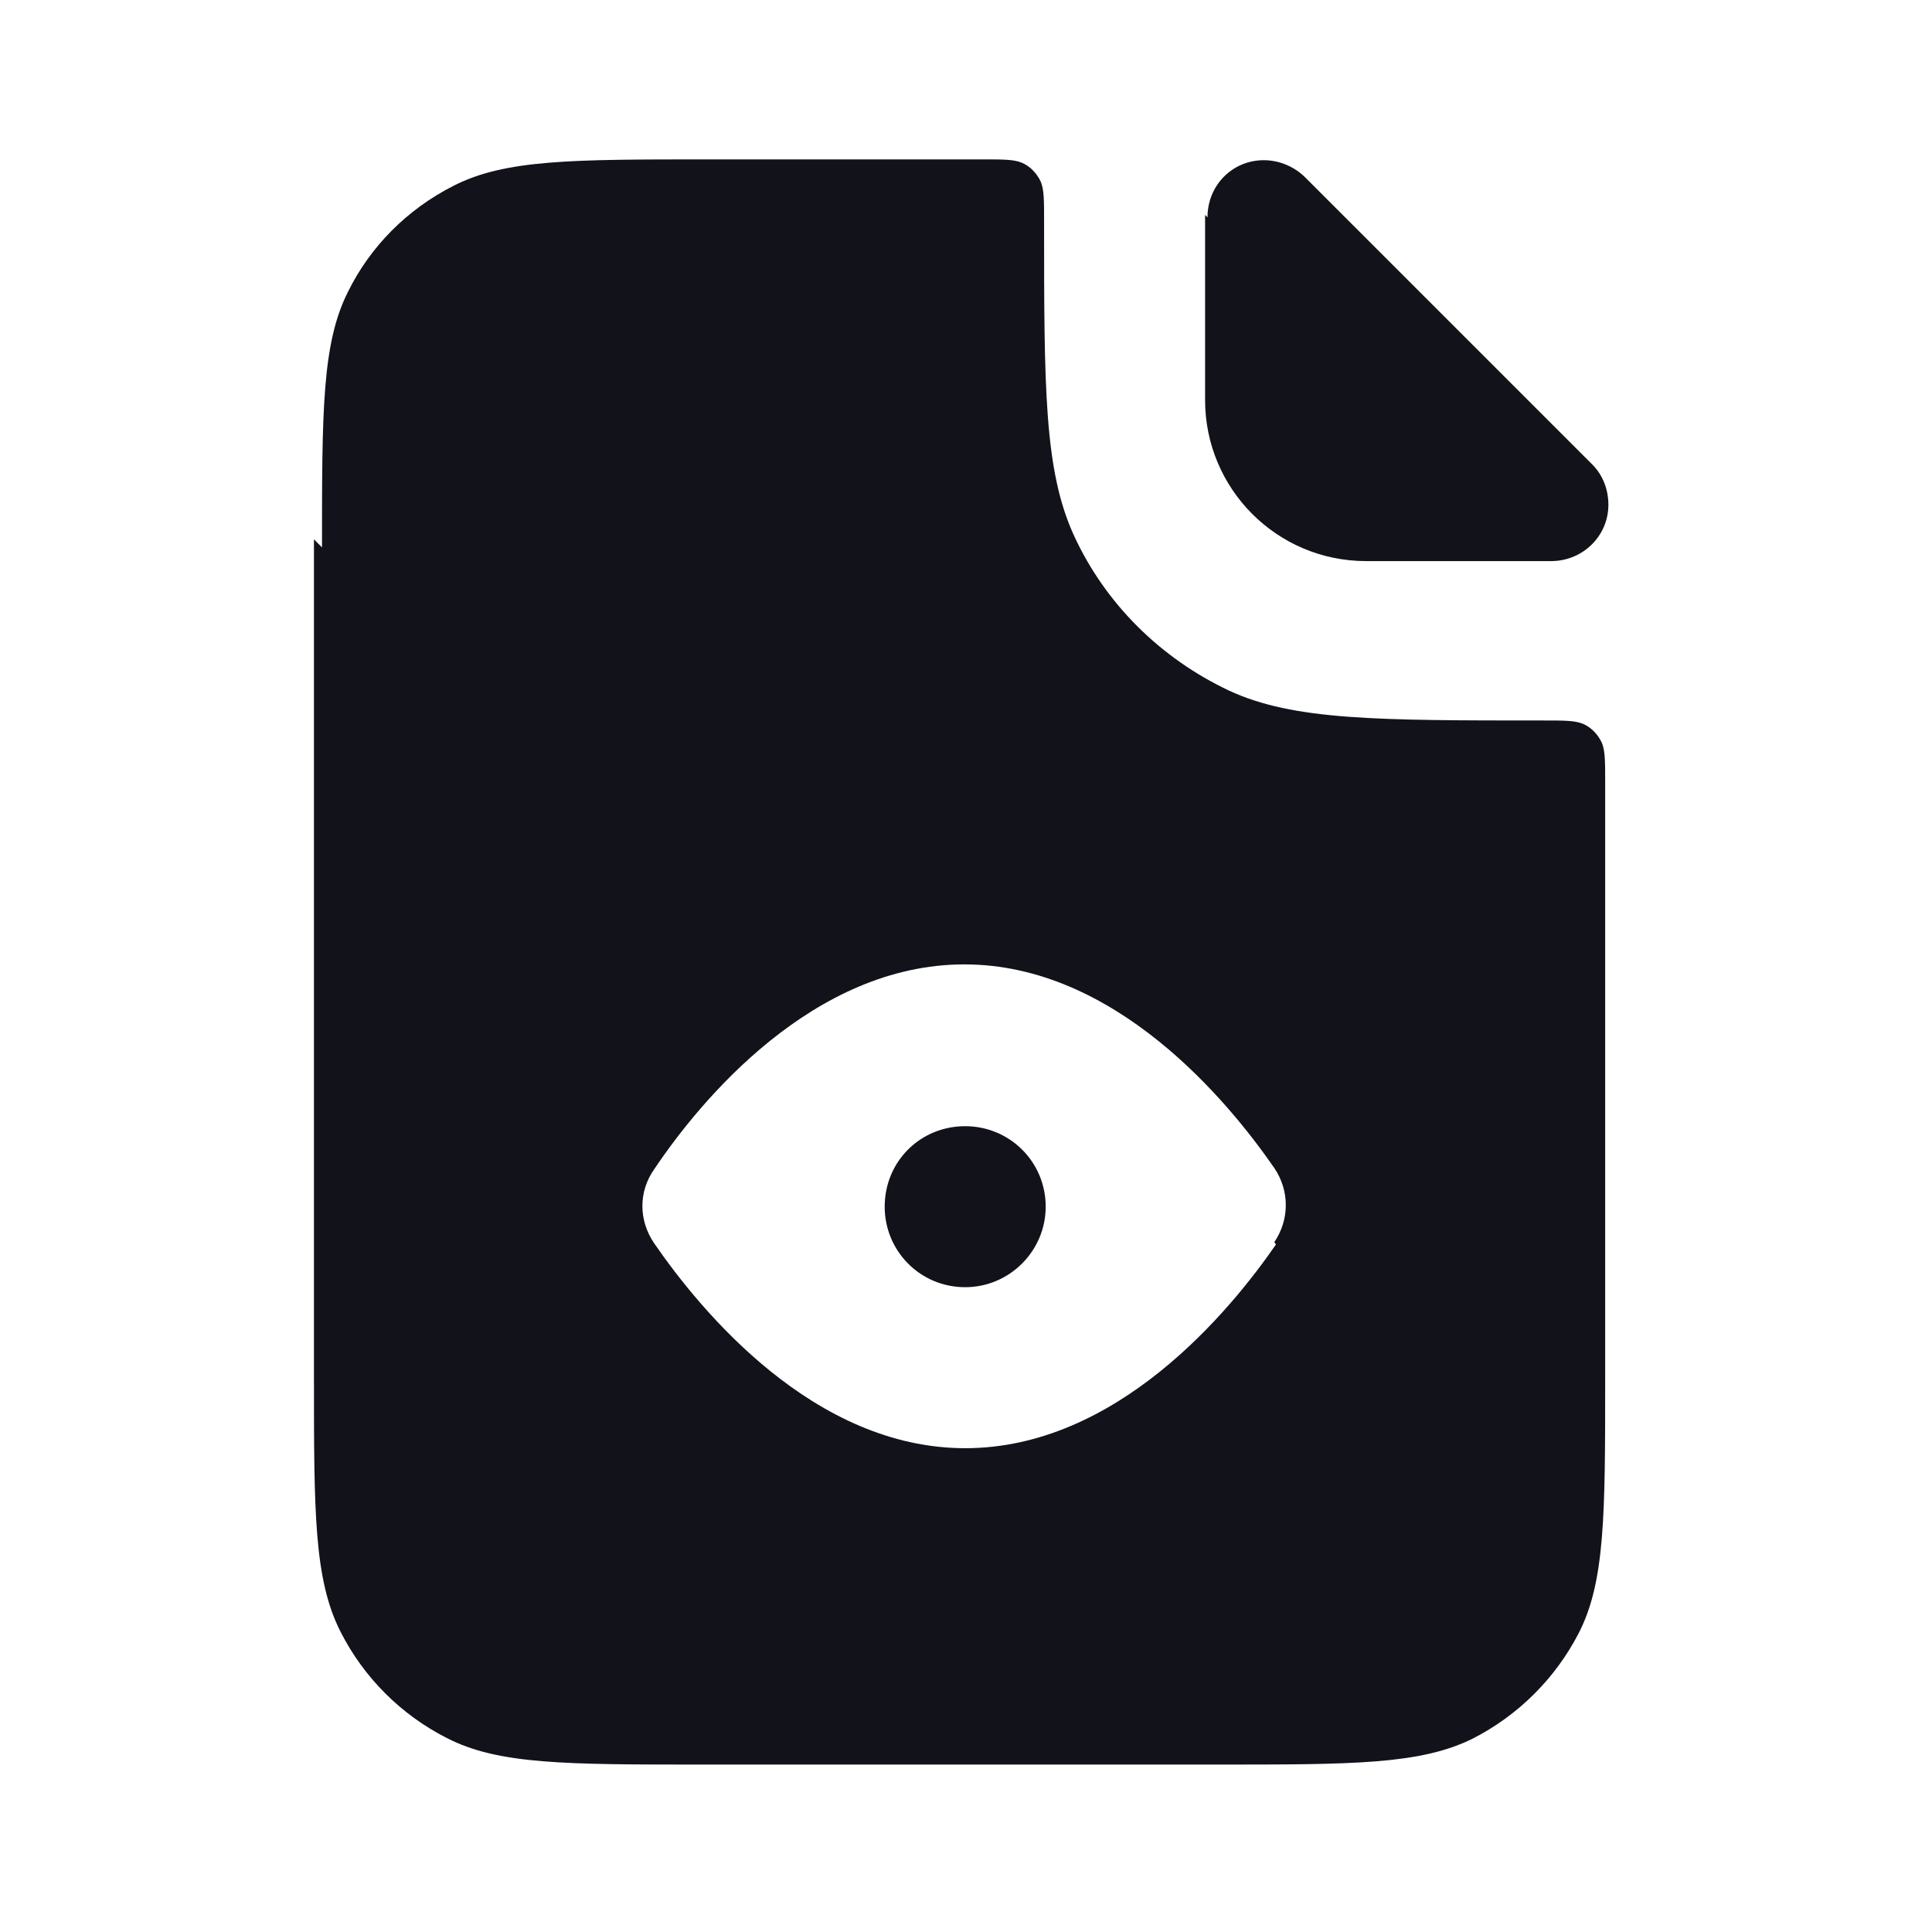 <svg viewBox="0 0 24 24" xmlns="http://www.w3.org/2000/svg"><g><path fill="#12131A" fill-rule="evenodd" d="M4 6.8c0-1.69 0-2.53.32-3.17 .28-.57.74-1.03 1.31-1.32 .64-.33 1.48-.33 3.16-.33h3.42c.25 0 .38 0 .48.04 .1.04.19.13.24.24 .04.1.04.23.04.48 0 2.07 0 3.1.37 3.91 .39.85 1.08 1.53 1.93 1.93 .8.37 1.84.37 3.91.37 .25 0 .38 0 .48.04 .1.04.19.13.24.24 .04.1.04.23.04.48v7.42c0 1.68 0 2.52-.33 3.16 -.29.56-.75 1.02-1.32 1.31 -.65.32-1.49.32-3.17.32h-6.4c-1.69 0-2.53 0-3.17-.33 -.57-.29-1.03-.75-1.32-1.32 -.33-.65-.33-1.49-.33-3.17V6.7Zm11.85 8.66c-.58.84-1.98 2.53-3.86 2.53s-3.28-1.7-3.86-2.54c-.2-.29-.2-.65 0-.93 .57-.85 1.97-2.54 3.85-2.54 1.87 0 3.27 1.69 3.85 2.53 .19.28.19.64 0 .92Zm-2.86-.47c0 .55-.45 1-1 1 -.56 0-1-.45-1-1 0-.56.44-1 1-1 .55 0 1 .44 1 1Z"/><path fill="#12131A" d="M15 2.7c0-.4.31-.71.7-.71v0c.18 0 .36.07.5.2l3.58 3.58c.13.13.2.31.2.5v0c0 .39-.32.7-.71.7h-2.3c-1.11 0-2-.9-2-2v-2.3Z"/></g></svg>